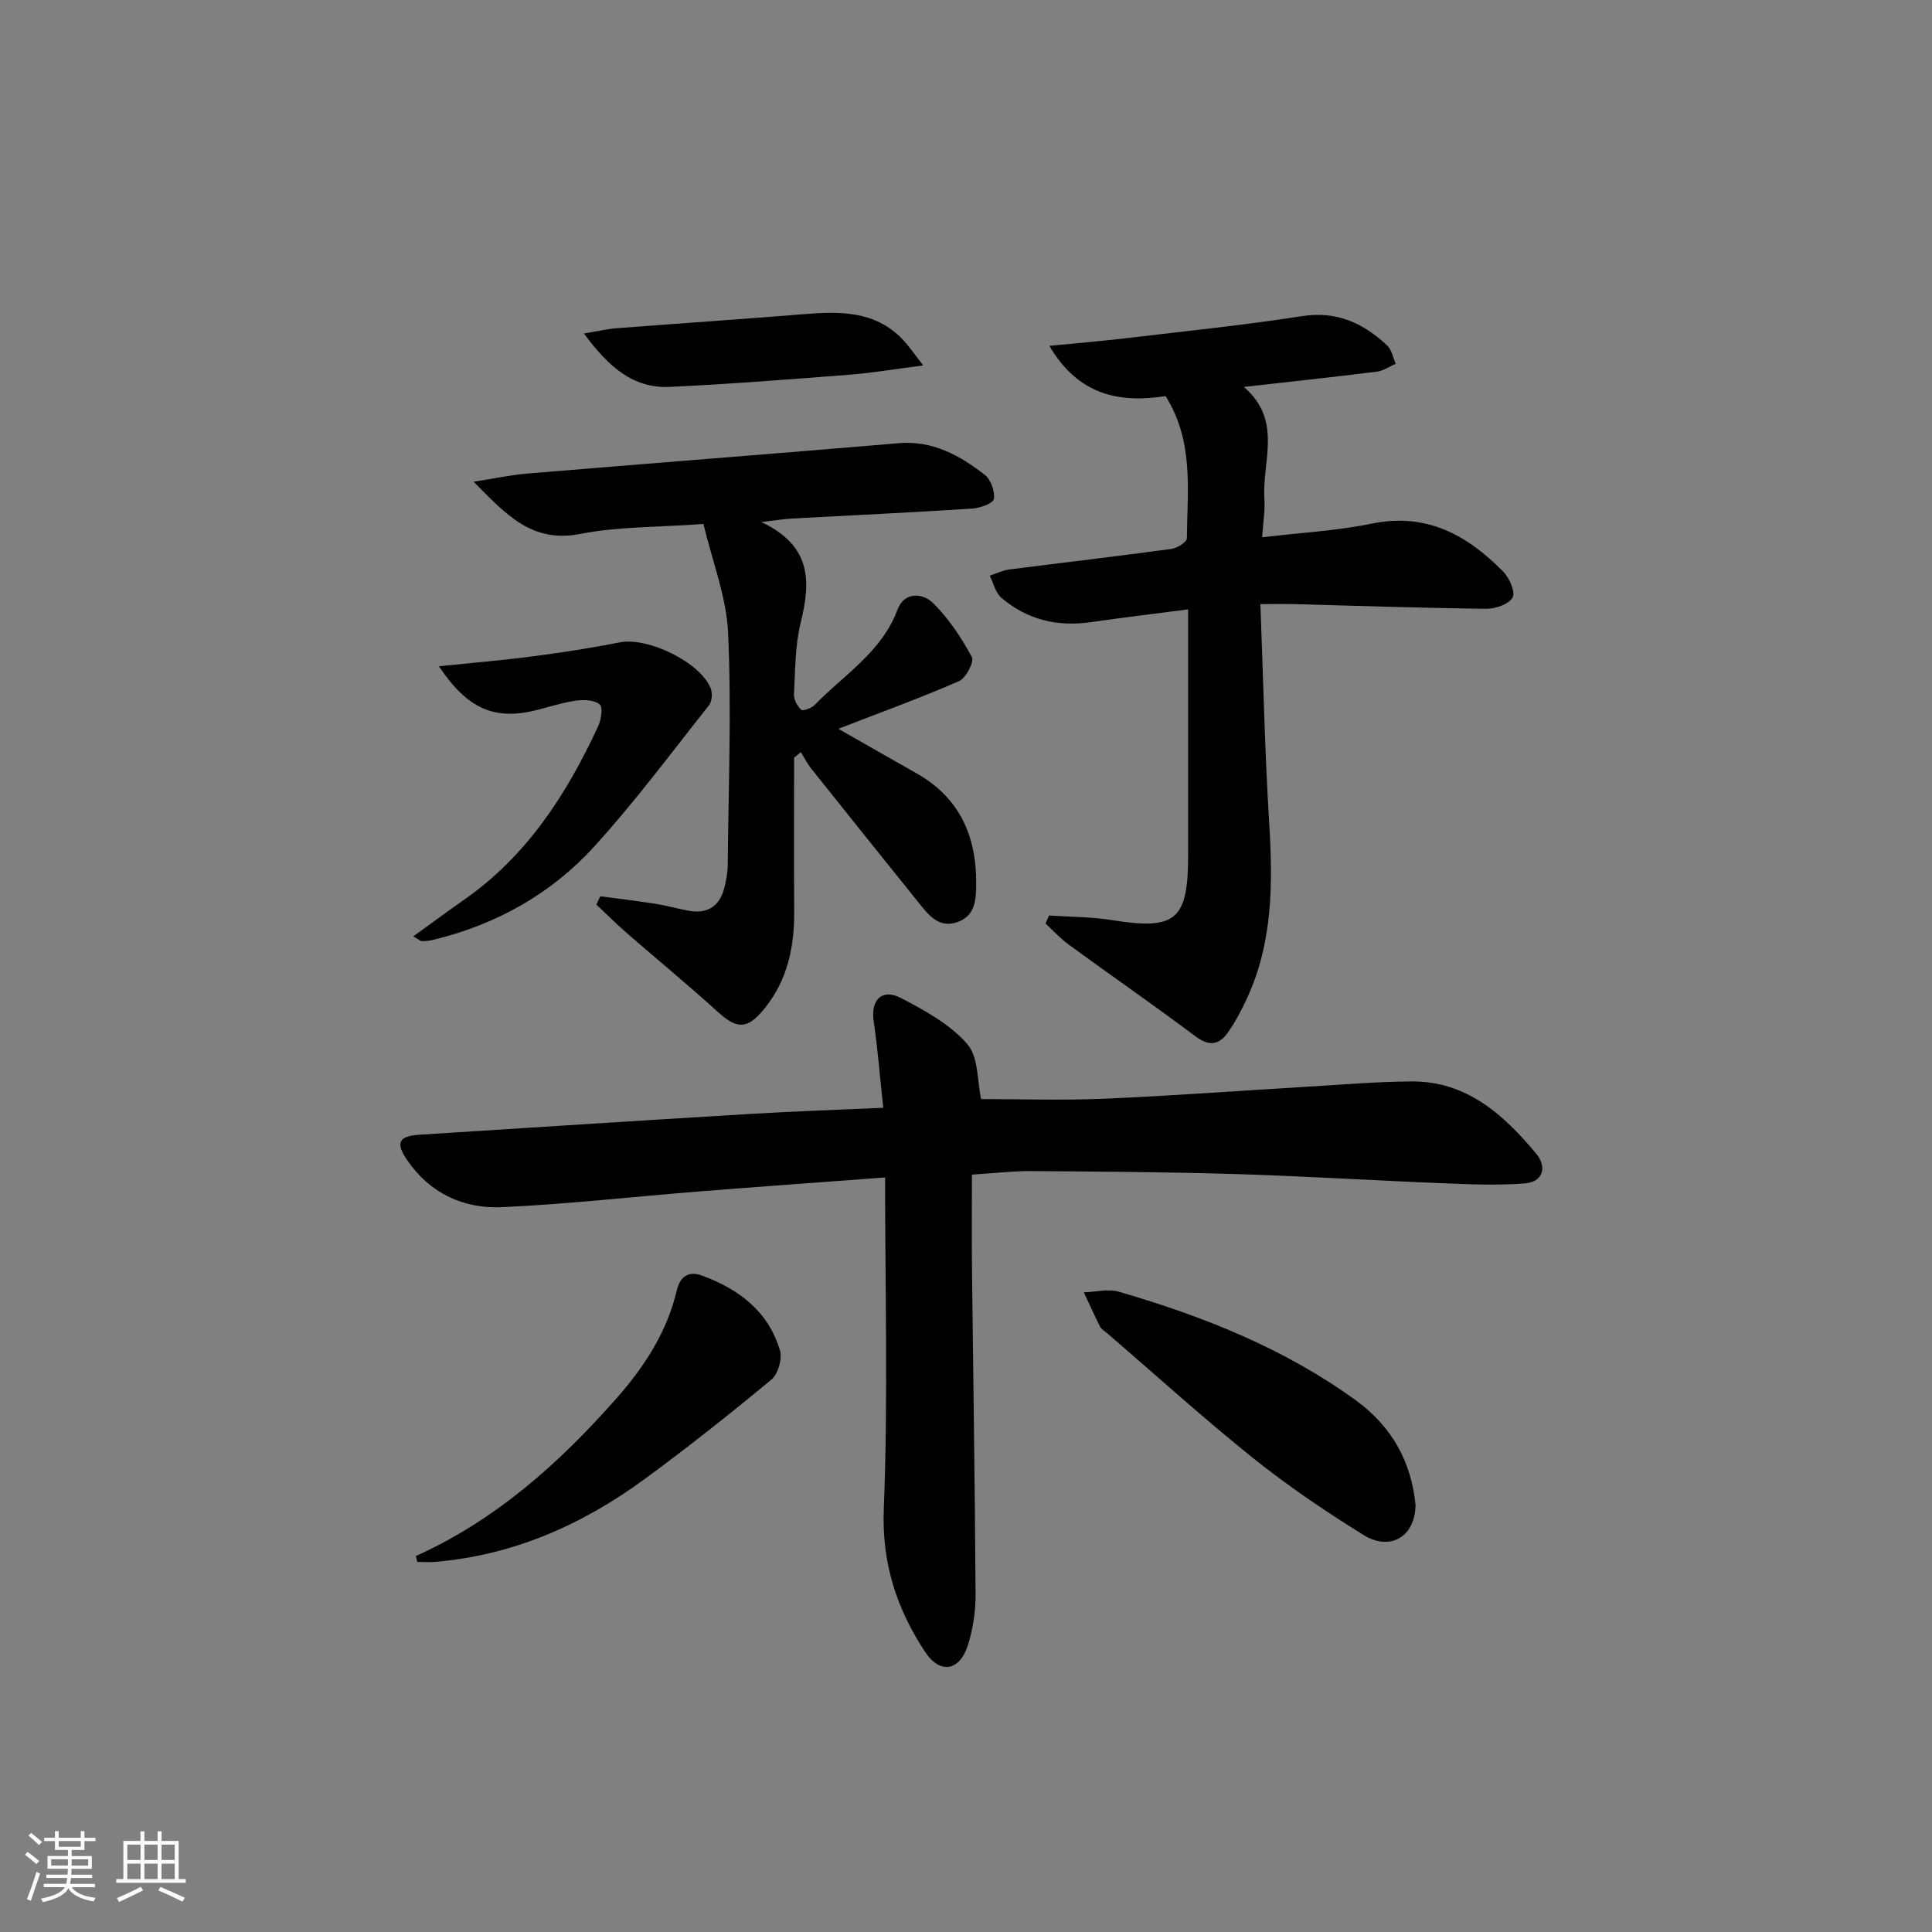 <svg enable-background="new 0 0 400 400" viewBox="0 0 400 400" xmlns="http://www.w3.org/2000/svg"><rect x="0" y="0" width="400" height="400" fill="#808080" stroke="none"/><path d="m5.17 384 .55-.58c.85.61 1.65 1.24 2.4 1.87l-.59.64c-.83-.73-1.62-1.38-2.36-1.93m1.22 9.53-.82-.34c.71-1.76 1.37-3.64 1.98-5.63.24.13.5.25.76.36-.6 1.67-1.24 3.54-1.92 5.61m-.5-13.5.57-.54c.56.44 1.31 1.06 2.26 1.87l-.65.64c-.67-.66-1.4-1.32-2.18-1.97m3.25.46h2.24v-1.36h.77v1.36h4.57v-1.36h.76v1.36h2.28v.69h-2.28v1.84h-2.64v1.26h4.18v2.64h-4.21c0 .45-.02.86-.05 1.21h4.32v.69h-4.38c-.04.34-.1.75-.19 1.22h5.15v.69h-4.82c.87 1.19 2.51 1.92 4.93 2.19-.17.31-.3.57-.37.76-2.77-.49-4.52-1.41-5.26-2.76-.56 1.26-2.3 2.23-5.24 2.9-.12-.24-.26-.48-.43-.72 2.73-.55 4.38-1.34 4.96-2.38h-4.38v-.69h4.65c.1-.38.17-.79.21-1.22h-4.32v-.69h4.4c.03-.34.05-.75.05-1.21h-4.2v-2.64h4.23v-1.26h-2.69v-1.84h-2.24zm1.46 4.46v1.29h3.45c.01-.4.02-.57.01-.53v-.32-.45h-3.46zm1.55-2.59h4.57v-1.19h-4.57zm6.11 2.59h-3.42v.77c-.01.19-.01.37-.02.53h3.44z" fill="#fafbfc"/><path d="m32.63 379.16h.82v1.98h3.54v7.89h1.46v.78h-14.37v-.78h1.46v-7.89h3.54v-1.98h.82v1.98h2.73zm-3.49 11.48.5.73c-1.61.82-3.28 1.63-5 2.42-.13-.27-.28-.55-.44-.82 1.75-.73 3.4-1.5 4.94-2.33m-2.78-5.55h2.73v-3.18h-2.73zm0 3.95h2.73v-3.2h-2.73zm3.54-3.95h2.73v-3.18h-2.73zm0 3.95h2.73v-3.2h-2.73zm7.89 4.68c-1.84-.92-3.51-1.7-5.02-2.32l.45-.73c1.89.8 3.57 1.55 5.04 2.23zm-1.62-11.81h-2.73v3.18h2.73zm-2.73 7.13h2.73v-3.2h-2.73z" fill="#fafbfc"/><g fill="#000001"><path d="m183.25 243.78c-13.09.98-25.83 1.89-38.57 2.9-13.58 1.08-27.13 2.62-40.72 3.25-7.99.37-14.97-2.86-19.68-9.77-2.46-3.6-1.73-4.95 2.61-5.23 22.72-1.45 45.43-2.92 68.16-4.29 9.1-.55 18.21-.85 27.82-1.29-.67-6.21-1.14-12.11-1.99-17.96-.63-4.33 1.68-6.81 5.61-4.78 4.95 2.56 10.17 5.44 13.75 9.52 2.38 2.71 2.08 7.76 2.89 11.42 7.99 0 16.73.3 25.44-.07 14.11-.6 28.19-1.67 42.29-2.5 7.14-.42 14.28-1.04 21.42-1.08 11.4-.06 19.05 6.89 25.78 14.96 2.29 2.75 1.43 5.87-2.41 6.16-5.74.44-11.54.17-17.31-.06-14.12-.56-28.22-1.45-42.35-1.88s-28.27-.52-42.4-.62c-3.95-.03-7.91.46-12.36.73 0 6.67-.06 13.12.01 19.57.25 22.47.61 44.93.74 67.4.02 3.43-.53 7-1.53 10.28-1.7 5.54-5.78 6.33-8.95 1.52-5.84-8.87-8.96-18.31-8.52-29.53.9-22.56.27-45.18.27-68.65z"/><path d="m260.95 125.07c.6 15.56.9 30.34 1.81 45.08.78 12.59.82 24.96-4.65 36.68-1.11 2.39-2.36 4.75-3.87 6.91-1.8 2.57-3.84 2.99-6.71.84-8.64-6.48-17.53-12.63-26.26-19-1.74-1.27-3.2-2.9-4.8-4.37.24-.56.48-1.11.72-1.67 4.35.3 8.75.27 13.04.96 13.16 2.12 15.76.02 15.76-13.38 0-15.16 0-30.32 0-45.48 0-1.64 0-3.27 0-5.47-7.02.91-13.55 1.68-20.05 2.63-6.98 1.02-13.28-.46-18.63-5.05-1.21-1.04-1.62-3.01-2.39-4.56 1.34-.44 2.64-1.11 4.01-1.28 11.2-1.44 22.42-2.74 33.6-4.26 1.19-.16 3.19-1.42 3.2-2.18.08-9.9 1.51-20.05-4.41-29.46-9.53 1.47-18.02-.13-24.06-10.4 5.95-.59 11.12-1.02 16.26-1.63 12.03-1.43 24.09-2.67 36.06-4.53 7.18-1.11 12.68 1.45 17.6 6.06.95.89 1.22 2.52 1.8 3.8-1.31.57-2.58 1.47-3.93 1.64-8.89 1.11-17.8 2.06-27.53 3.16 8.1 6.93 3.76 15.39 4.26 23.11.16 2.42-.26 4.88-.46 8.02 8-.96 15.46-1.34 22.69-2.83 11.32-2.33 19.76 2.37 27.2 9.92 1.29 1.31 2.58 4.26 1.96 5.38-.78 1.39-3.56 2.35-5.46 2.33-13.47-.16-26.94-.62-40.42-.98-1.8-.03-3.61.01-6.34.01z"/><path d="m164.41 156.87c0 10.63-.05 21.25.02 31.88.04 7.35-1.4 14.21-6.15 20.06-3.56 4.39-5.69 4.32-9.76.61-6.14-5.59-12.58-10.86-18.84-16.32-2.14-1.86-4.14-3.88-6.21-5.82.27-.57.54-1.15.81-1.72 3.79.51 7.58.96 11.36 1.55 2.29.36 4.54 1 6.83 1.43 3.92.74 6.5-.83 7.49-4.7.41-1.6.7-3.27.71-4.91.15-15.95.79-31.92.08-47.84-.34-7.53-3.29-14.93-5.11-22.61-9.39.69-17.61.52-25.5 2.06-10.02 1.95-15.31-3.96-22.08-10.8 4.42-.69 7.71-1.41 11.04-1.69 25.66-2.13 51.33-4.12 76.99-6.29 7.03-.6 12.59 2.53 17.77 6.52 1.27.98 2.16 3.44 1.92 5.02-.13.9-2.88 1.9-4.5 2-12.44.8-24.89 1.38-37.34 2.06-1.63.09-3.24.36-6.33.72 10.45 4.9 10.27 12.32 8.17 20.81-1.18 4.78-1.13 9.88-1.39 14.85-.06 1.08.67 2.46 1.49 3.2.36.33 2.13-.31 2.78-.98 6.05-6.26 13.87-10.92 17.15-19.72 1.41-3.78 5.21-3.53 7.43-1.33 3.21 3.18 5.81 7.13 7.98 11.12.52.96-1.23 4.36-2.66 4.99-8 3.49-16.22 6.47-24.99 9.87 5.68 3.24 10.94 6.25 16.21 9.23 8.9 5.05 12.39 12.96 12.33 22.88-.02 3.35-.22 6.58-3.81 7.88-3.96 1.44-6.11-1.51-8.22-4.14-7.4-9.2-14.8-18.41-22.16-27.65-.82-1.03-1.41-2.24-2.11-3.37-.47.4-.94.77-1.4 1.15z"/><path d="m293.07 311.56c-.05 6.56-5.21 9.68-10.75 6.25-7.88-4.88-15.61-10.11-22.84-15.9-10.36-8.3-20.21-17.24-30.28-25.9-.5-.43-1.17-.79-1.45-1.35-1.18-2.34-2.24-4.73-3.35-7.1 2.43-.07 5.04-.77 7.26-.12 17.41 5.07 34.11 11.67 48.98 22.43 7.69 5.57 11.55 12.92 12.43 21.69z"/><path d="m85.56 193.87c3.76-2.71 7.13-5.22 10.58-7.63 12.98-9.06 21.18-21.82 27.69-35.85.63-1.36 1.05-3.91.35-4.53-1.06-.93-3.24-1.03-4.85-.81-2.77.38-5.47 1.27-8.2 1.96-8.69 2.18-14.3-.15-20.26-9.07 6.78-.7 13.08-1.22 19.34-2.04 6.06-.79 12.12-1.72 18.12-2.91 5.77-1.14 16.7 4.12 18.83 9.57.38.98.25 2.67-.37 3.46-7.83 9.87-15.36 20.03-23.83 29.32-8.89 9.74-20.19 16.05-33.12 19.21-.79.19-1.62.32-2.43.3-.41 0-.8-.4-1.85-.98z"/><path d="m86.1 322.16c16.59-7.47 29.75-19.28 41.59-32.71 5.76-6.53 10.42-13.72 12.45-22.35.67-2.87 2.5-3.99 5.14-3.03 7.66 2.79 13.82 7.43 16.21 15.55.51 1.73-.41 4.88-1.79 6.02-8.55 7.09-17.27 14.01-26.23 20.58-12.92 9.47-27.21 15.79-43.39 17.15-1.22.1-2.46.01-3.69.01-.1-.4-.19-.81-.29-1.22z"/><path d="m120.9 69.05c3-.5 4.86-.95 6.73-1.09 12.91-1 25.83-1.86 38.73-2.91 7.45-.6 14.71-.77 20.45 5.15 1.31 1.35 2.36 2.95 4.34 5.46-5.91.76-10.56 1.55-15.26 1.92-12.42.96-24.84 1.95-37.28 2.52-7.53.33-12.61-4.13-17.71-11.05z"/></g></svg>